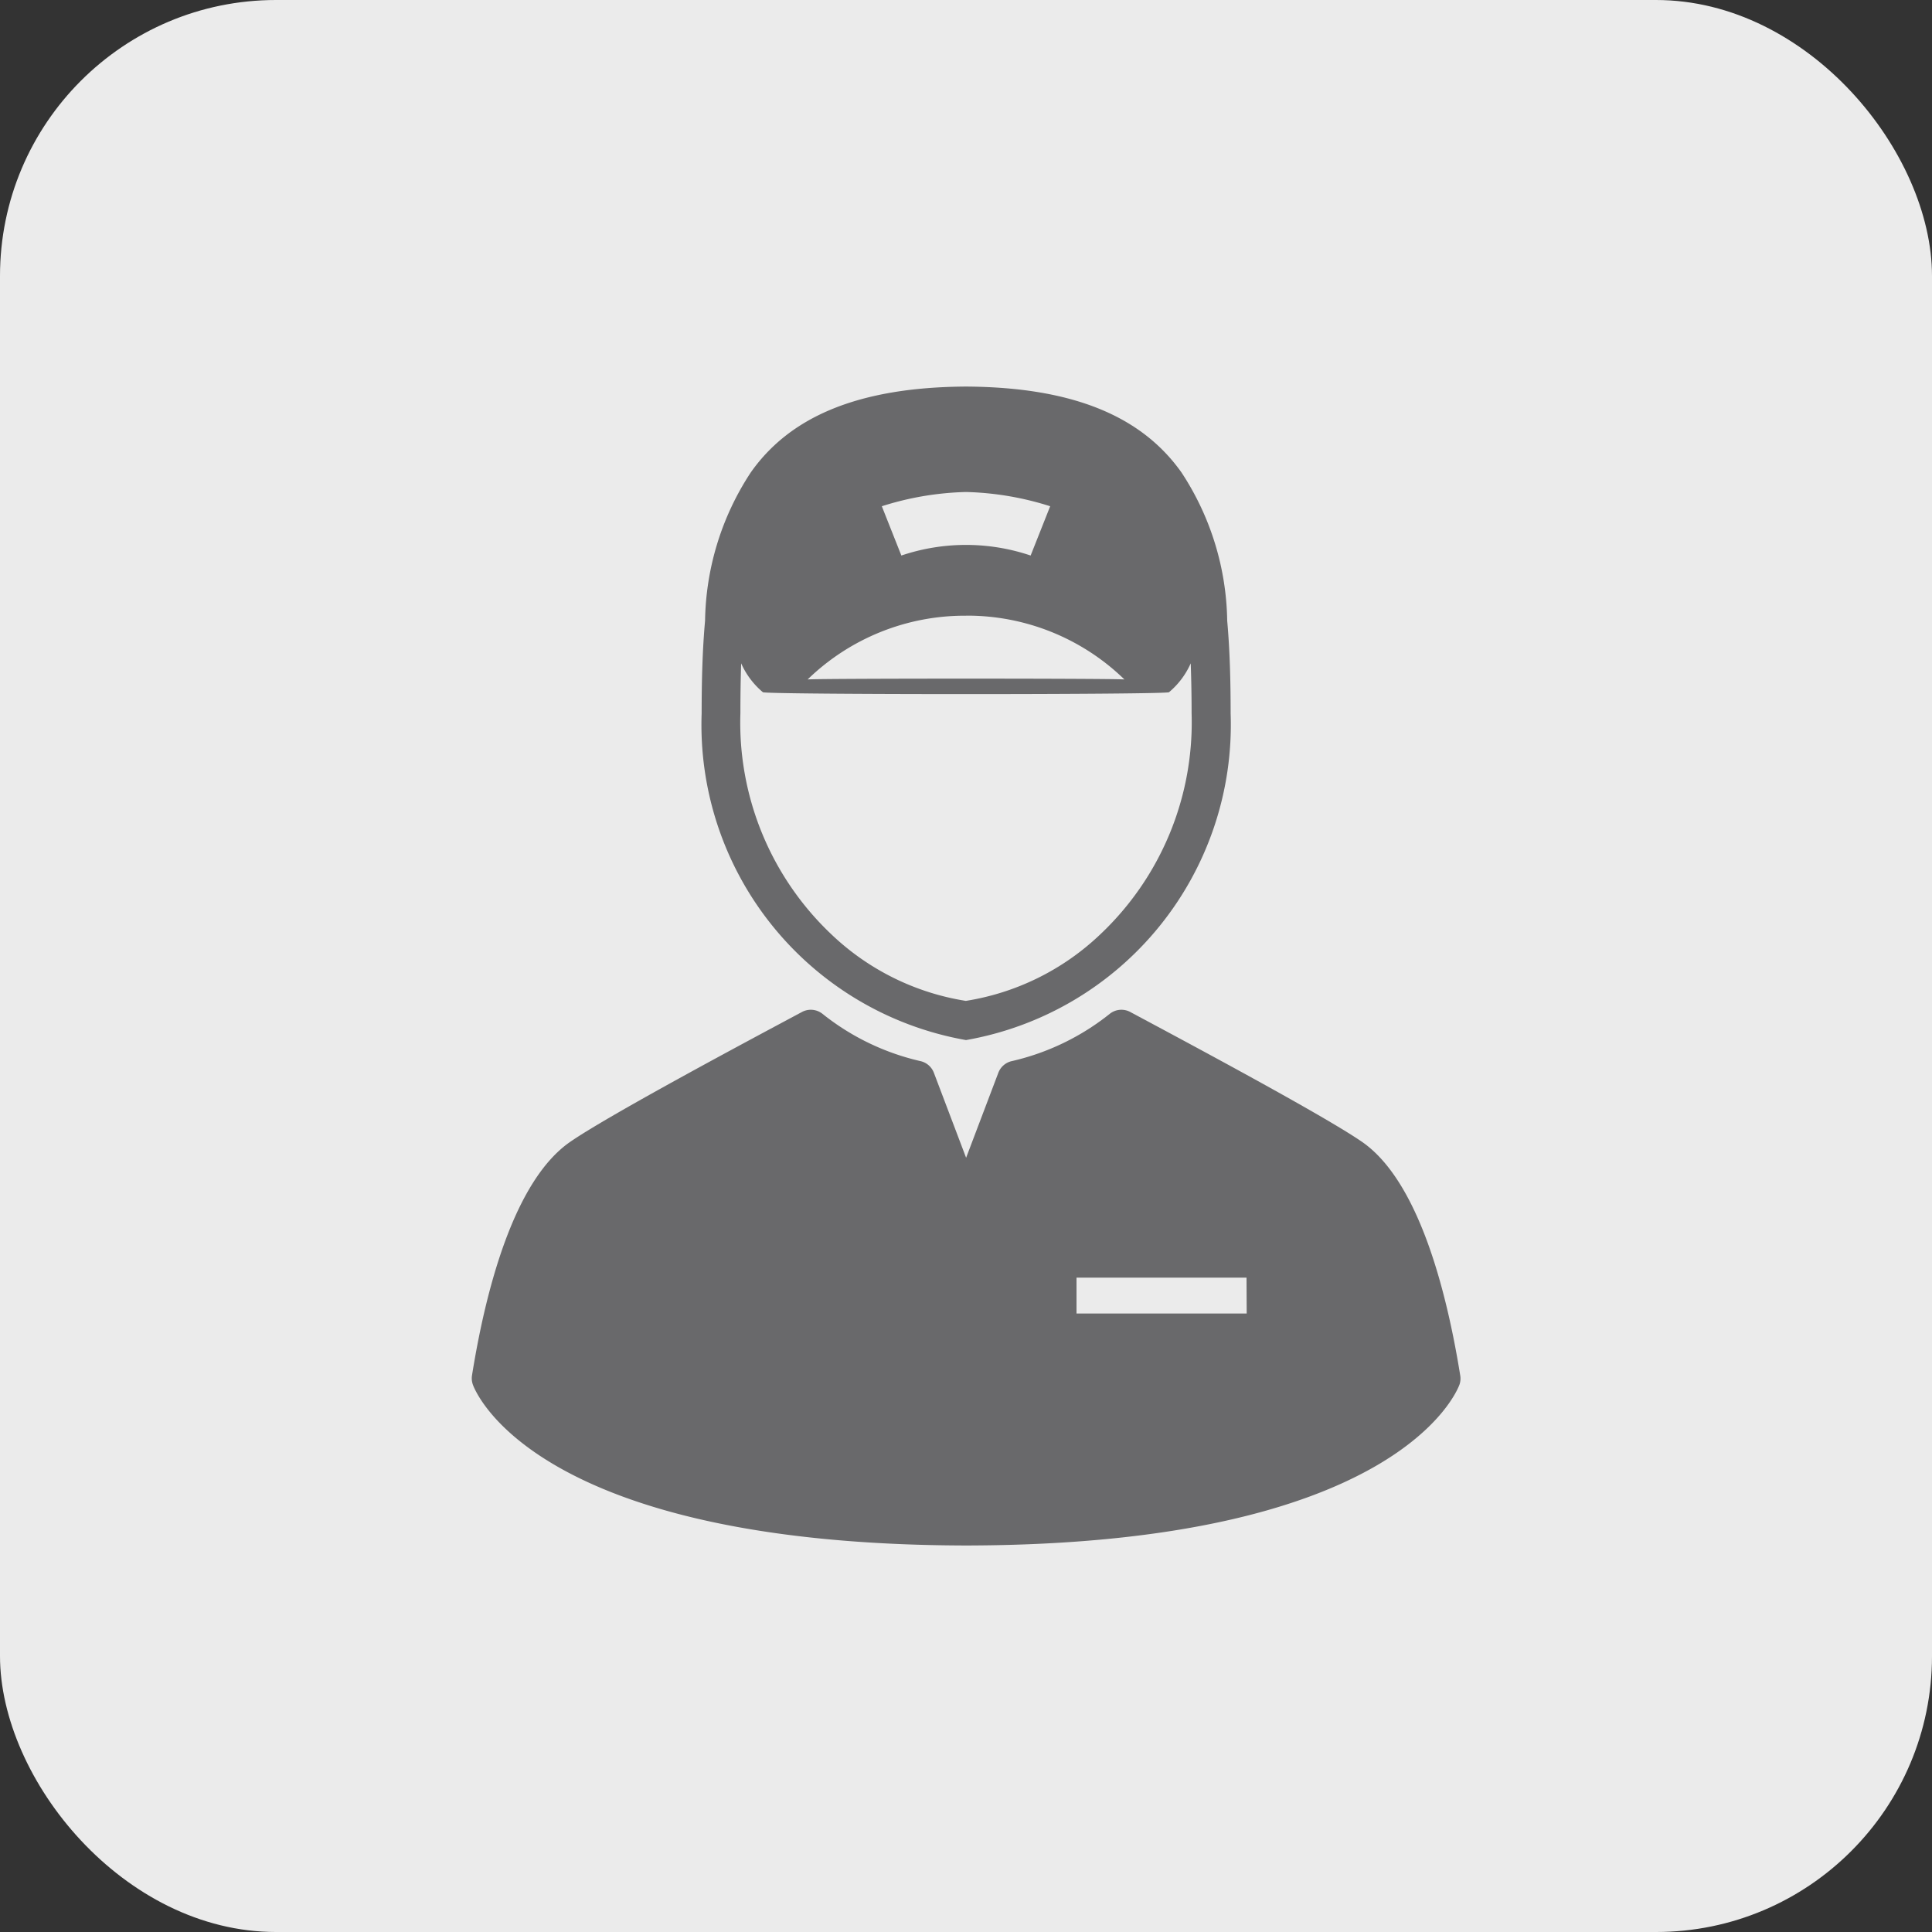 <svg id="Technician" xmlns="http://www.w3.org/2000/svg" width="35" height="35" viewBox="0 0 35 35">
  <rect x="0" y="0" width="35" height="35" fill="#333333" stroke="none"/>
  <rect id="Rectangle_23" data-name="Rectangle 23" width="35" height="35" rx="5" fill="#ebebeb"/>
  <path id="Path_28191" data-name="Path 28191" d="M43.571,194.657c-.248-1.541-.758-3.526-1.781-4.231-.7-.482-3.137-1.784-4.178-2.341l-.018-.01a.34.34,0,0,0-.37.032,4.423,4.423,0,0,1-1.776.858.34.34,0,0,0-.244.211l-.584,1.54-.584-1.54a.34.34,0,0,0-.244-.211,4.424,4.424,0,0,1-1.776-.858.34.34,0,0,0-.37-.032l-.018.01c-1.041.556-3.479,1.859-4.178,2.341-1.023.705-1.534,2.69-1.781,4.231a.341.341,0,0,0,.015.168c.042.119,1.118,2.9,8.937,2.915,7.819-.014,8.895-2.8,8.937-2.915A.34.34,0,0,0,43.571,194.657Zm-3.868-1.12H36.62v-.649H39.7Z" transform="translate(-17.118 -169.742)" fill="#69696b"/>
  <path id="Path_28192" data-name="Path 28192" d="M99.773,11.839a5.8,5.8,0,0,0,4.794-5.919c0-.583-.014-1.145-.062-1.677a5.019,5.019,0,0,0-.827-2.685C103,.6,101.819.011,99.773,0c-2.045.011-3.227.6-3.9,1.557a5.019,5.019,0,0,0-.827,2.685c-.048.532-.062,1.095-.062,1.677A5.8,5.8,0,0,0,99.773,11.839Zm0-9.929a5.44,5.44,0,0,1,1.525.258l-.354.893a3.661,3.661,0,0,0-2.342,0l-.354-.893A5.444,5.444,0,0,1,99.773,1.91Zm0,2.24a4.085,4.085,0,0,1,2.87,1.156c-.21-.02-5.529-.02-5.739,0A4.085,4.085,0,0,1,99.773,4.151ZM95.7,5.014a1.444,1.444,0,0,0,.392.522c-.035.047,7.4.047,7.36,0a1.443,1.443,0,0,0,.392-.522c.011.3.016.6.016.906A5.279,5.279,0,0,1,102.2,9.929a4.562,4.562,0,0,1-2.43,1.2,4.562,4.562,0,0,1-2.43-1.2A5.279,5.279,0,0,1,95.686,5.92C95.686,5.617,95.69,5.314,95.7,5.014Z" transform="translate(-82.273 7.003)" fill="#69696b"/>
</svg>
